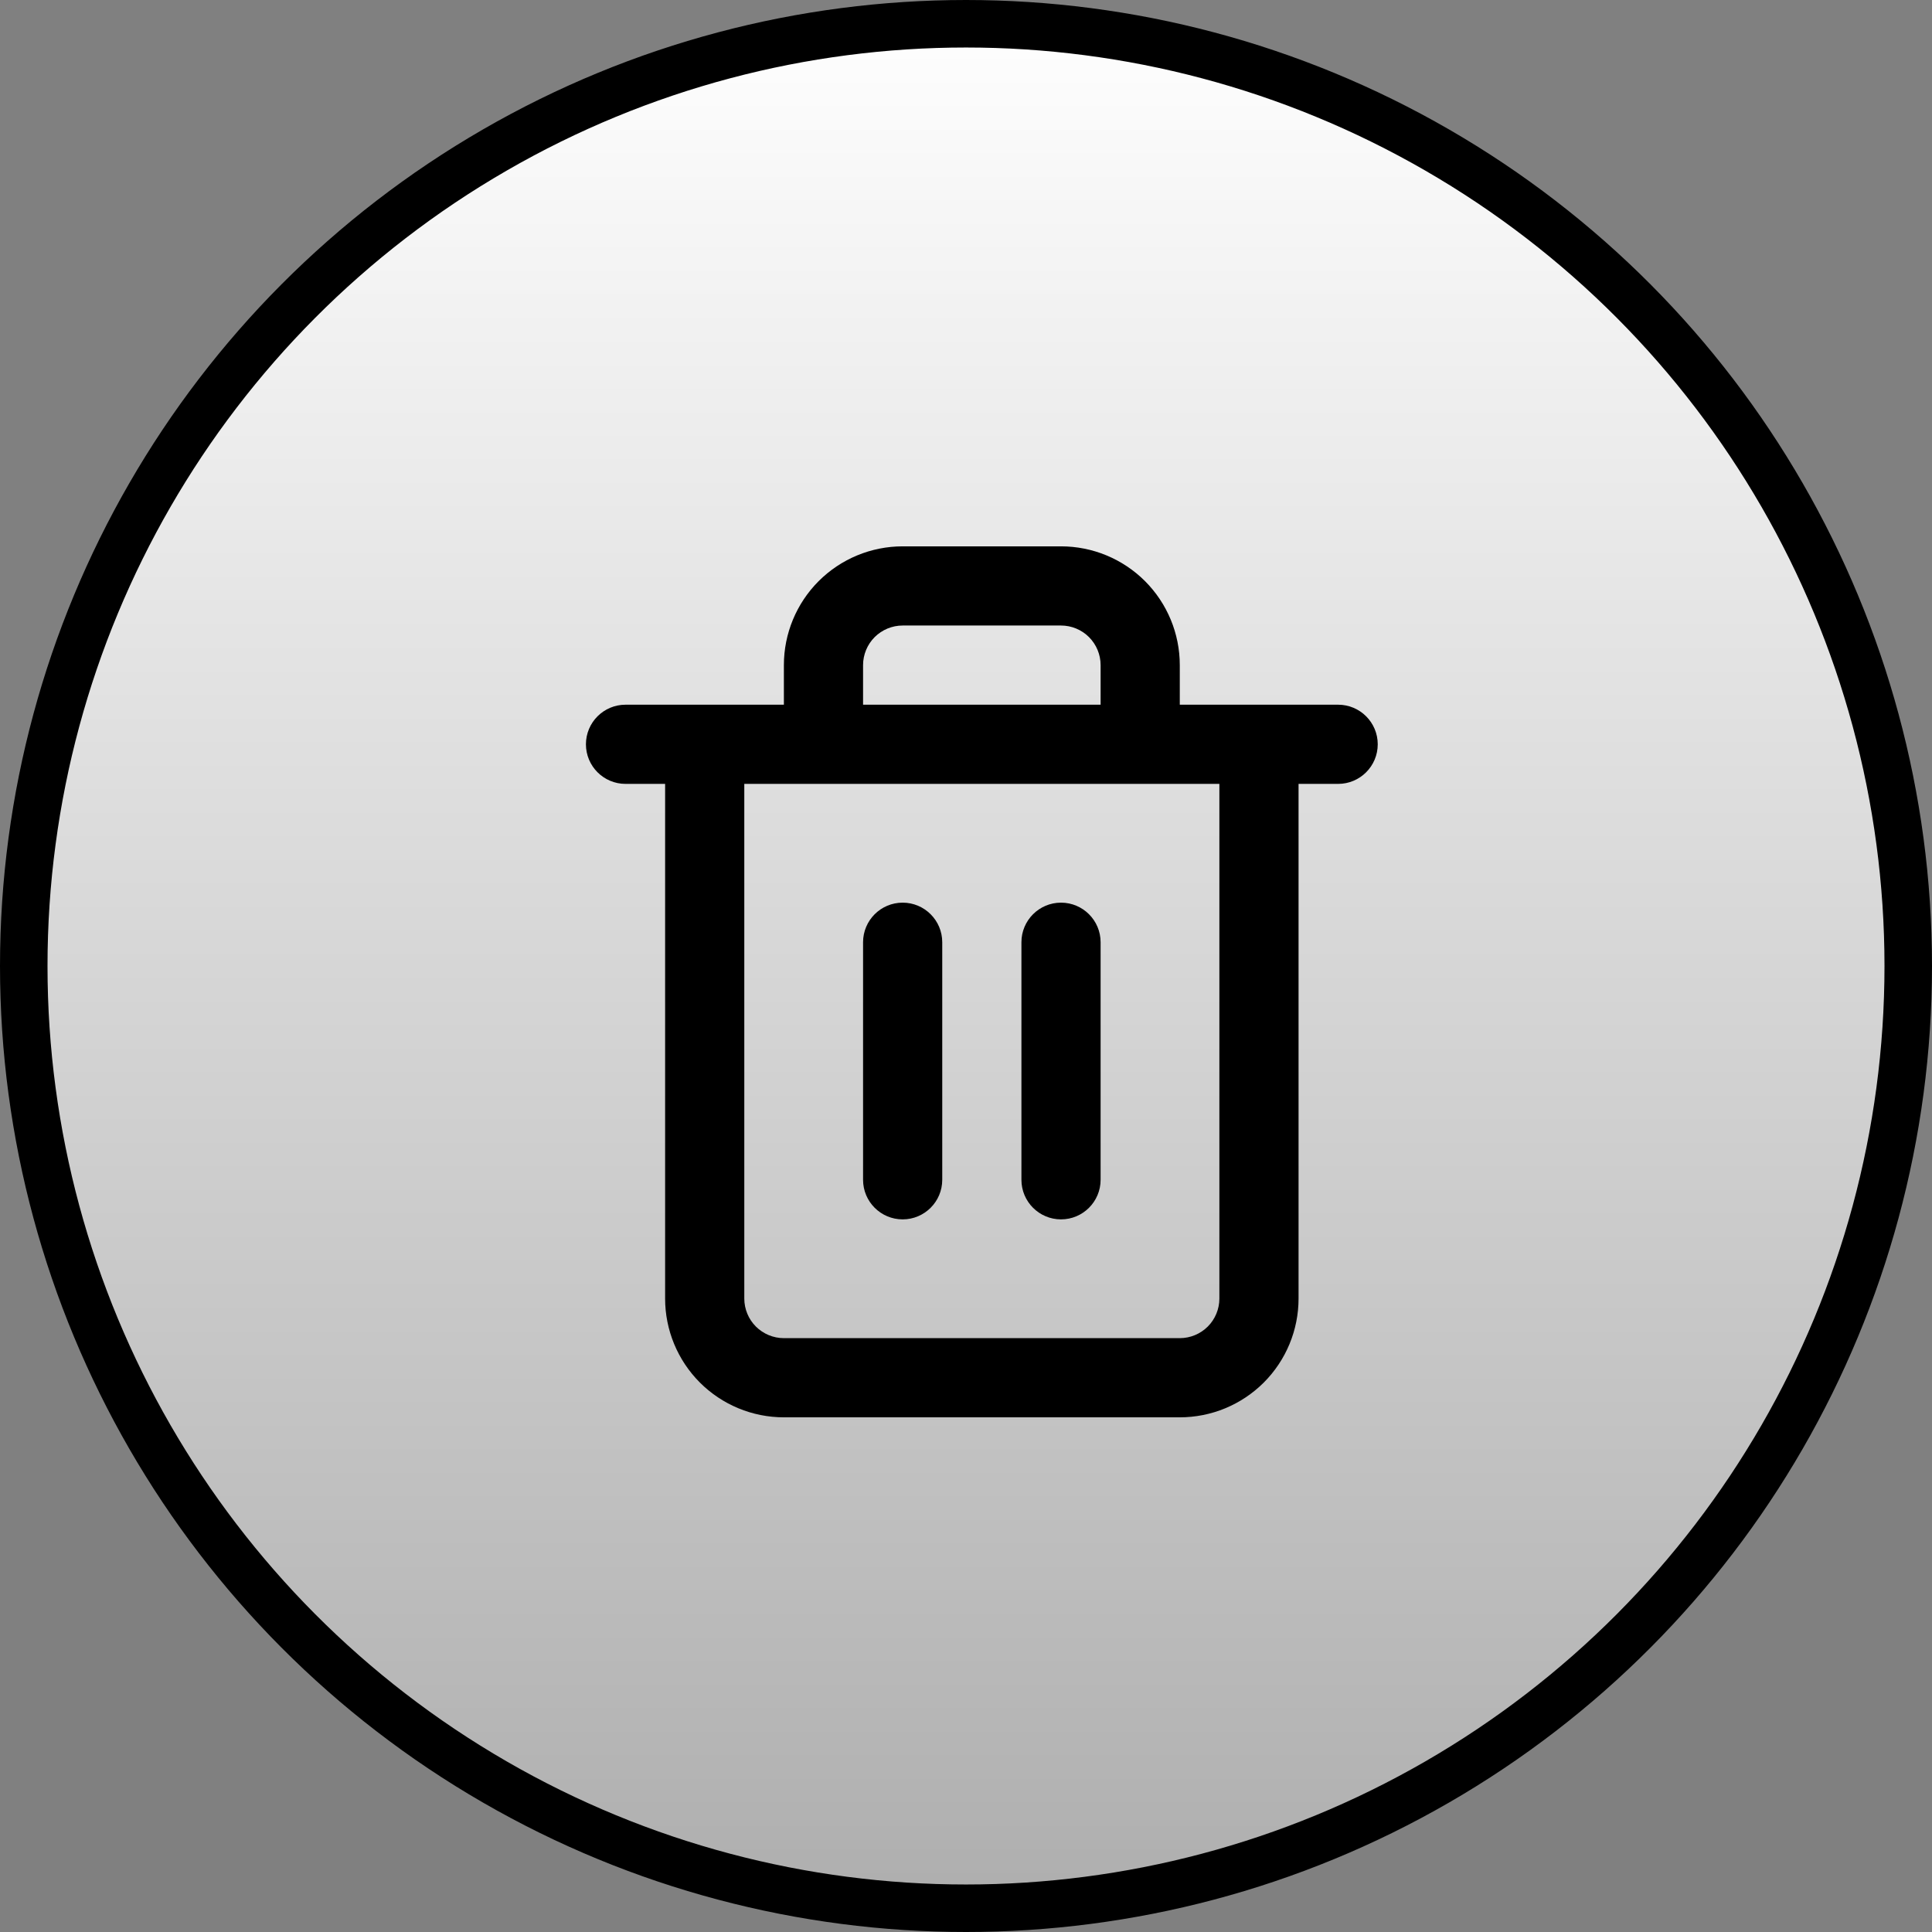 <svg width="61" height="61" viewBox="0 0 61 61" fill="none" xmlns="http://www.w3.org/2000/svg">
<rect x="0" y="0" width="61" height="61" fill="#808080" stroke="none"/>
<circle cx="30.5" cy="30.5" r="29.75" fill="url(#paint0_linear_156_1294)" stroke="black" stroke-width="1.5"/>
<path d="M28.5 28.5C29.19 28.5 29.75 29.06 29.75 29.75V37.25C29.75 37.94 29.19 38.5 28.5 38.5C27.81 38.5 27.25 37.94 27.25 37.25V29.75C27.25 29.06 27.81 28.5 28.5 28.5Z" fill="black"/>
<path d="M34.75 37.25V29.75C34.75 29.06 34.19 28.5 33.5 28.5C32.81 28.5 32.25 29.06 32.25 29.75V37.25C32.25 37.94 32.81 38.5 33.5 38.5C34.19 38.5 34.75 37.94 34.75 37.25Z" fill="black"/>
<path fill-rule="evenodd" clip-rule="evenodd" d="M24.75 22.25V21C24.75 20.005 25.145 19.052 25.848 18.348C26.552 17.645 27.505 17.25 28.5 17.25H33.5C34.495 17.25 35.448 17.645 36.152 18.348C36.855 19.052 37.25 20.005 37.25 21V22.25H42.25C42.94 22.25 43.5 22.81 43.5 23.5C43.5 24.19 42.94 24.75 42.25 24.75H41V41C41 41.995 40.605 42.948 39.902 43.652C39.198 44.355 38.245 44.75 37.25 44.75H24.75C23.755 44.75 22.802 44.355 22.098 43.652C21.395 42.948 21 41.995 21 41V24.75H19.75C19.06 24.75 18.5 24.19 18.5 23.5C18.5 22.81 19.06 22.25 19.75 22.25H24.75ZM27.616 20.116C27.851 19.882 28.169 19.75 28.5 19.75H33.5C33.831 19.75 34.15 19.882 34.384 20.116C34.618 20.351 34.75 20.669 34.75 21V22.25H27.25V21C27.25 20.669 27.382 20.351 27.616 20.116ZM23.5 24.75V41C23.5 41.331 23.632 41.65 23.866 41.884C24.101 42.118 24.419 42.25 24.75 42.25H37.25C37.581 42.25 37.9 42.118 38.134 41.884C38.368 41.65 38.5 41.331 38.5 41V24.75H23.5Z" fill="black"/>
<defs>
<linearGradient id="paint0_linear_156_1294" x1="30.5" y1="0" x2="30.5" y2="61" gradientUnits="userSpaceOnUse">
<stop stop-color="white"/>
<stop offset="1" stop-color="#ADADAD"/>
</linearGradient>
</defs>
</svg>
